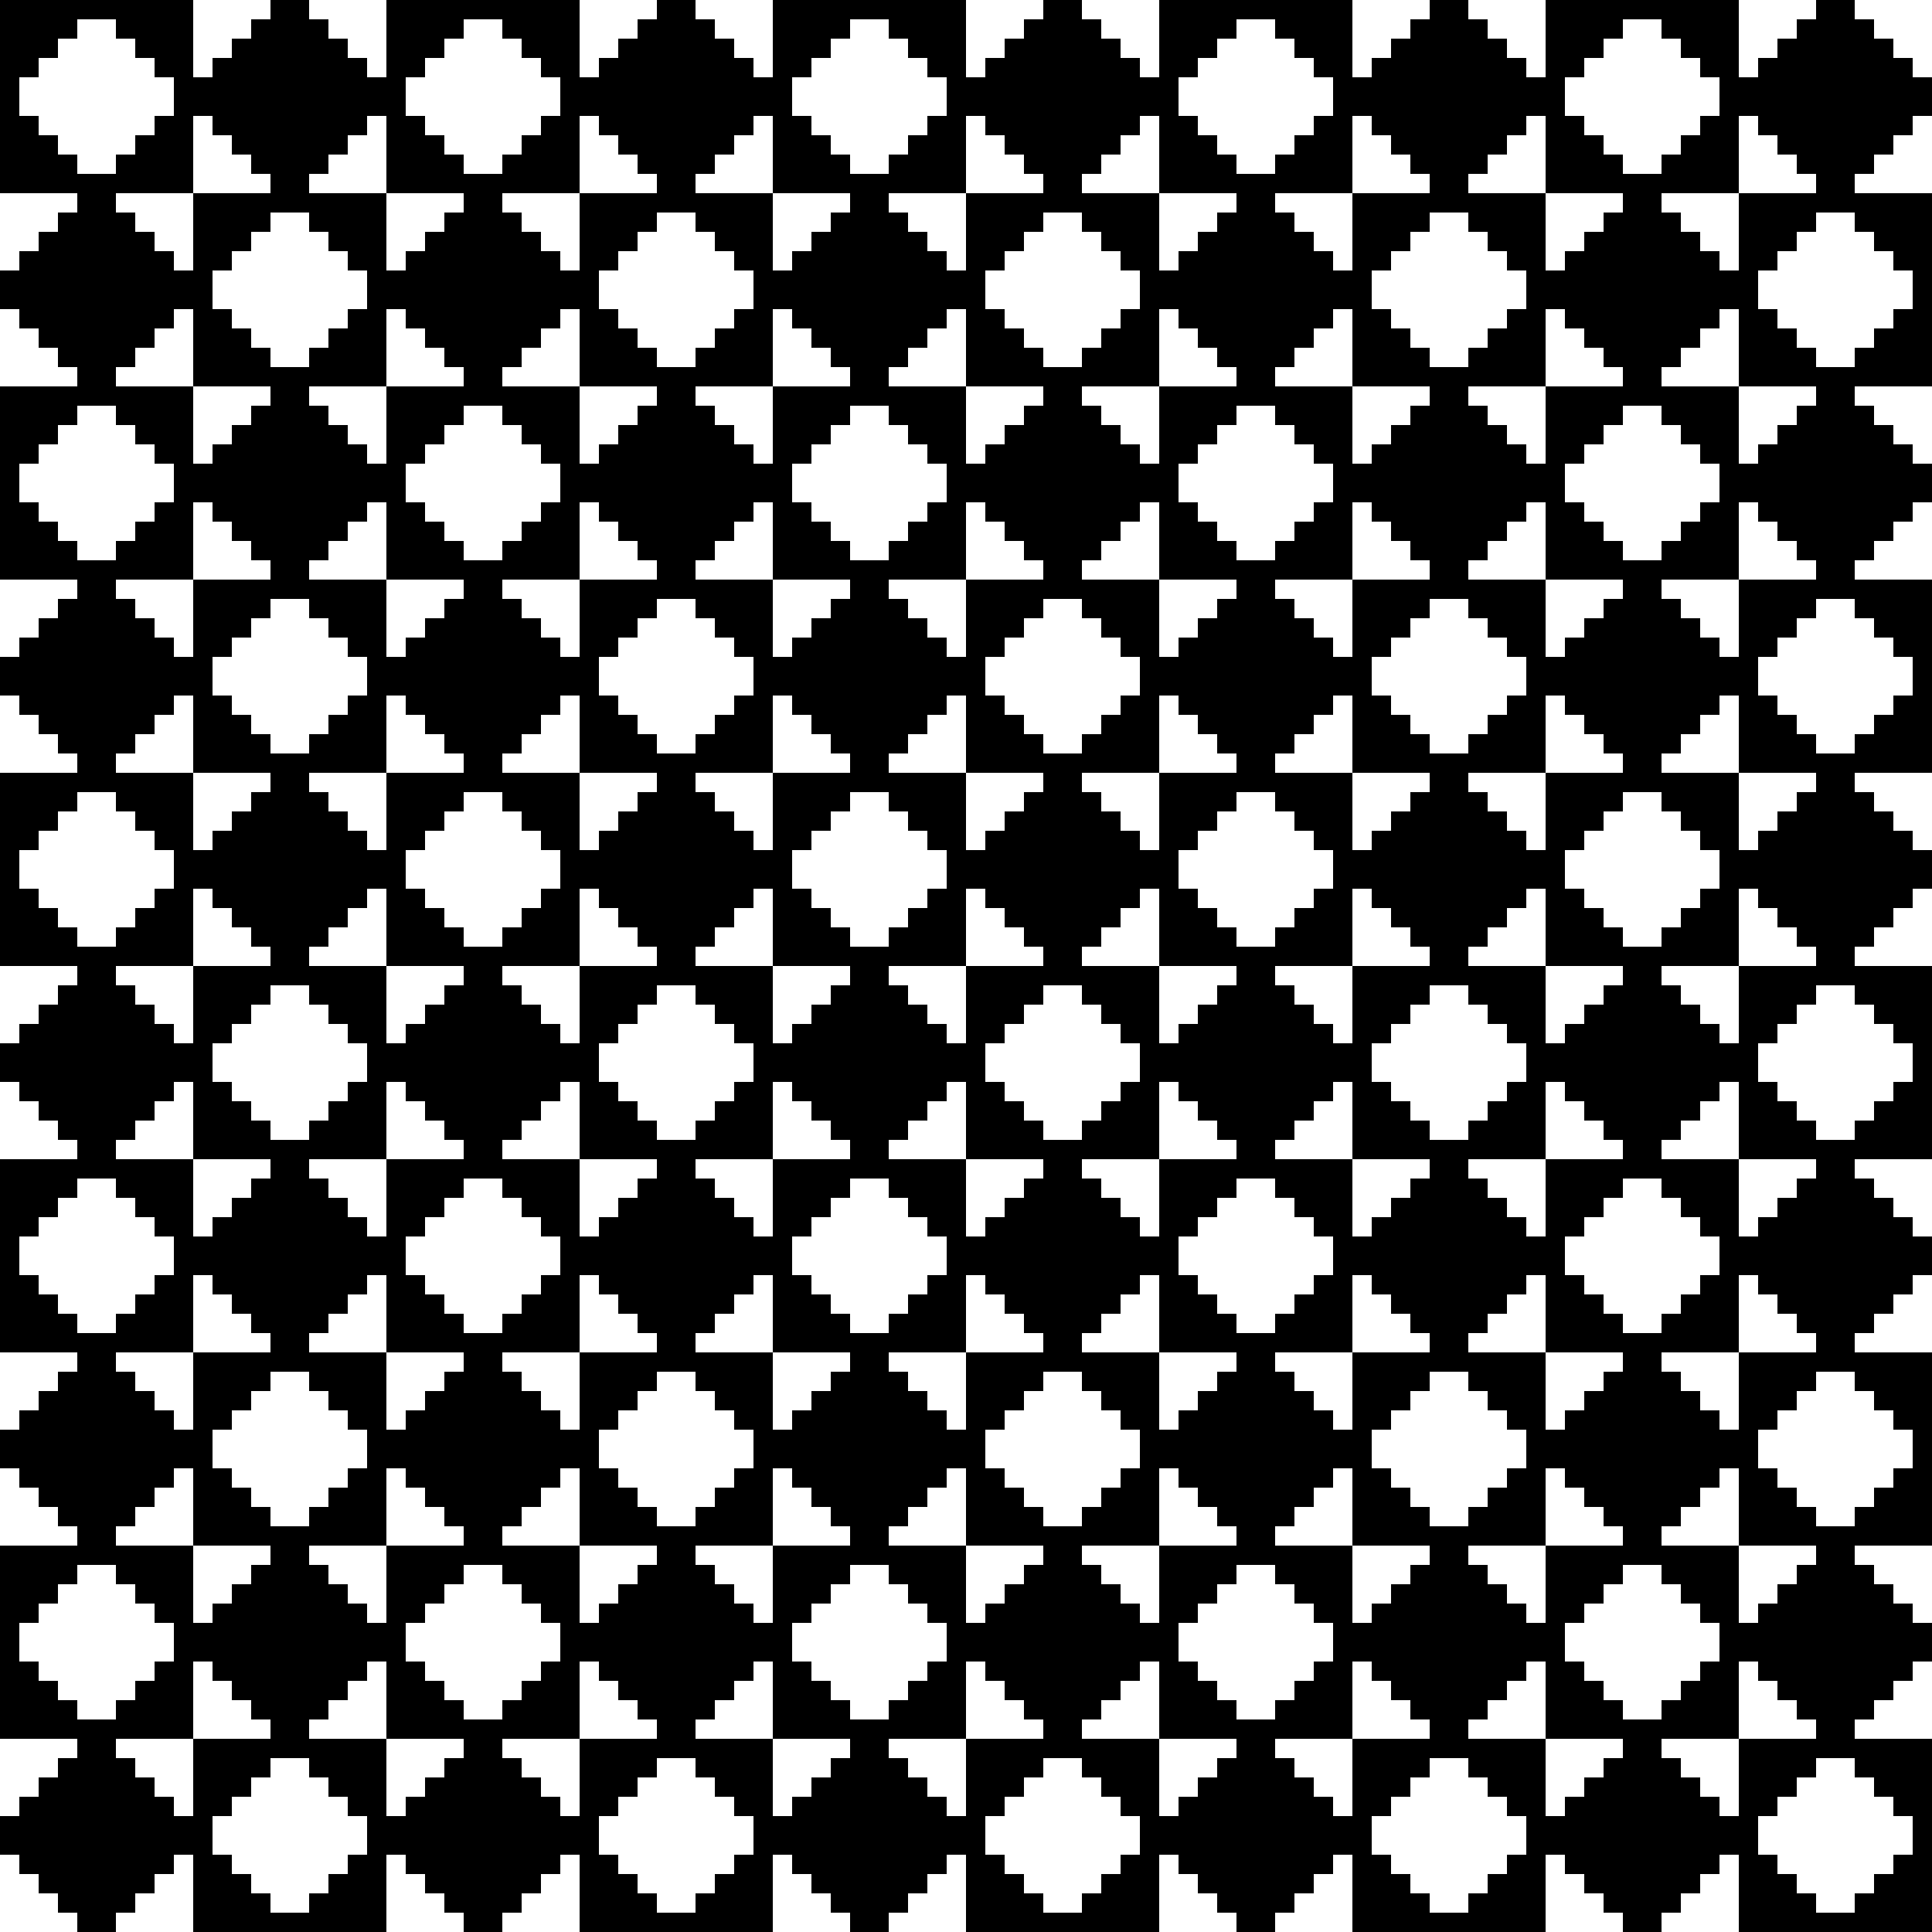 <svg id="Layer_1" data-name="Layer 1" xmlns="http://www.w3.org/2000/svg" viewBox="0 0 100 100"><title>pattern</title><path d="M97,9V8h1V7h1V6h1V4H99V3H98V2H97V1H96V0H94V1H93V2H92V3H91V4H90V0H80V4H79V3H78V2H77V1H76V0H74V1H73V2H72V3H71V4H70V0H60V4H59V3H58V2H57V1H56V0H54V1H53V2H52V3H51V4H50V0H40V4H39V3H38V2H37V1H36V0H34V1H33V2H32V3H31V4H30V0H20V4H19V3H18V2H17V1H16V0H14V1H13V2H12V3H11V4H10V0H0V10H4v1H3v1H2v1H1v1H0v2H1v1H2v1H3v1H4v1H0V30H4v1H3v1H2v1H1v1H0v2H1v1H2v1H3v1H4v1H0V50H4v1H3v1H2v1H1v1H0v2H1v1H2v1H3v1H4v1H0V70H4v1H3v1H2v1H1v1H0v2H1v1H2v1H3v1H4v1H0V90H4v1H3v1H2v1H1v1H0v2H1v1H2v1H3v1H4v1H6V99H7V98H8V97H9V96h1v4H20V96h1v1h1v1h1v1h1v1h2V99h1V98h1V97h1V96h1v4H40V96h1v1h1v1h1v1h1v1h2V99h1V98h1V97h1V96h1v4H60V96h1v1h1v1h1v1h1v1h2V99h1V98h1V97h1V96h1v4H80V96h1v1h1v1h1v1h1v1h2V99h1V98h1V97h1V96h1v4h10V90H96V89h1V88h1V87h1V86h1V84H99V83H98V82H97V81H96V80h4V70H96V69h1V68h1V67h1V66h1V64H99V63H98V62H97V61H96V60h4V50H96V49h1V48h1V47h1V46h1V44H99V43H98V42H97V41H96V40h4V30H96V29h1V28h1V27h1V26h1V24H99V23H98V22H97V21H96V20h4V10H96V9ZM81,4h1V3h1V2h1V1h2V2h1V3h1V4h1V6H88V7H87V8H86V9H84V8H83V7H82V6H81ZM76,9h1V8h1V7h1V6h1v4h4v1H83v1H82v1H81v1H80V10H76ZM87,22v1h1v1h1v2H88v1H87v1H86v1H84V28H83V27H82V26H81V24h1V23h1V22h1V21h2v1Zm0,20v1h1v1h1v2H88v1H87v1H86v1H84V48H83V47H82V46H81V44h1V43h1V42h1V41h2v1Zm0,20v1h1v1h1v2H88v1H87v1H86v1H84V68H83V67H82V66H81V64h1V63h1V62h1V61h2v1Zm0,20v1h1v1h1v2H88v1H87v1H86v1H84V88H83V87H82V86H81V84h1V83h1V82h1V81h2v1Zm-7-2v4H79V83H78V82H77V81H76V80h4V76h1v1h1v1h1v1h1v1Zm-6,1H73v1H72v1H71v1H70V80H66V79h1V78h1V77h1V76h1v4h4ZM64,89V88H63V87H62V86H61V84h1V83h1V82h1V81h2v1h1v1h1v1h1v2H68v1H67v1H66v1Zm-5-5V83H58V82H57V81H56V80h4V76h1v1h1v1h1v1h1v1H60v4Zm-5-3H53v1H52v1H51v1H50V80H46V79h1V78h1V77h1V76h1v4h4ZM44,89V88H43V87H42V86H41V84h1V83h1V82h1V81h2v1h1v1h1v1h1v2H48v1H47v1H46v1Zm-5-5V83H38V82H37V81H36V80h4V76h1v1h1v1h1v1h1v1H40v4Zm-5-3H33v1H32v1H31v1H30V80H26V79h1V78h1V77h1V76h1v4h4ZM24,89V88H23V87H22V86H21V84h1V83h1V82h1V81h2v1h1v1h1v1h1v2H28v1H27v1H26v1Zm-5-5V83H18V82H17V81H16V80h4V76h1v1h1v1h1v1h1v1H20v4Zm-6-6V77H12V76H11V74h1V73h1V72h1V71h2v1h1v1h1v1h1v2H18v1H17v1H16v1H14V78Zm0-20V57H12V56H11V54h1V53h1V52h1V51h2v1h1v1h1v1h1v2H18v1H17v1H16v1H14V58Zm0-20V37H12V36H11V34h1V33h1V32h1V31h2v1h1v1h1v1h1v2H18v1H17v1H16v1H14V38Zm0-20V17H12V16H11V14h1V13h1V12h1V11h2v1h1v1h1v1h1v2H18v1H17v1H16v1H14V18Zm7,2V16h1v1h1v1h1v1h1v1H20v4H19V23H18V22H17V21H16V20Zm6-1h1V18h1V17h1V16h1v4h4v1H33v1H32v1H31v1H30V20H26Zm10-8v1h1v1h1v1h1v2H38v1H37v1H36v1H34V18H33V17H32V16H31V14h1V13h1V12h1V11Zm5,5v1h1v1h1v1h1v1H40v4H39V23H38V22H37V21H36V20h4V16Zm5,3h1V18h1V17h1V16h1v4h4v1H53v1H52v1H51v1H50V20H46Zm10-8v1h1v1h1v1h1v2H58v1H57v1H56v1H54V18H53V17H52V16H51V14h1V13h1V12h1V11Zm5,5v1h1v1h1v1h1v1H60v4H59V23H58V22H57V21H56V20h4V16Zm5,3h1V18h1V17h1V16h1v4h4v1H73v1H72v1H71v1H70V20H66Zm10-8v1h1v1h1v1h1v2H78v1H77v1H76v1H74V18H73V17H72V16H71V14h1V13h1V12h1V11Zm1,21v1h1v1h1v2H78v1H77v1H76v1H74V38H73V37H72V36H71V34h1V33h1V32h1V31h2v1Zm0,20v1h1v1h1v2H78v1H77v1H76v1H74V58H73V57H72V56H71V54h1V53h1V52h1V51h2v1Zm0,20v1h1v1h1v2H78v1H77v1H76v1H74V78H73V77H72V76H71V74h1V73h1V72h1V71h2v1Zm-7-2v4H69V73H68V72H67V71H66V70h4V66h1v1h1v1h1v1h1v1Zm-6,1H63v1H62v1H61v1H60V70H56V69h1V68h1V67h1V66h1v4h4ZM53,78V77H52V76H51V74h1V73h1V72h1V71h2v1h1v1h1v1h1v2H58v1H57v1H56v1H54V78Zm-4-4V73H48V72H47V71H46V70h4V66h1v1h1v1h1v1h1v1H50v4Zm-5-3H43v1H42v1H41v1H40V70H36V69h1V68h1V67h1V66h1v4h4ZM33,78V77H32V76H31V74h1V73h1V72h1V71h2v1h1v1h1v1h1v2H38v1H37v1H36v1H34V78Zm-4-4V73H28V72H27V71H26V70h4V66h1v1h1v1h1v1h1v1H30v4Zm-6-6V67H22V66H21V64h1V63h1V62h1V61h2v1h1v1h1v1h1v2H28v1H27v1H26v1H24V68Zm0-20V47H22V46H21V44h1V43h1V42h1V41h2v1h1v1h1v1h1v2H28v1H27v1H26v1H24V48Zm0-20V27H22V26H21V24h1V23h1V22h1V21h2v1h1v1h1v1h1v2H28v1H27v1H26v1H24V28Zm7,2V26h1v1h1v1h1v1h1v1H30v4H29V33H28V32H27V31H26V30Zm6-1h1V28h1V27h1V26h1v4h4v1H43v1H42v1H41v1H40V30H36Zm11-7v1h1v1h1v2H48v1H47v1H46v1H44V28H43V27H42V26H41V24h1V23h1V22h1V21h2v1Zm4,4v1h1v1h1v1h1v1H50v4H49V33H48V32H47V31H46V30h4V26Zm5,3h1V28h1V27h1V26h1v4h4v1H63v1H62v1H61v1H60V30H56Zm11-7v1h1v1h1v2H68v1H67v1H66v1H64V28H63V27H62V26H61V24h1V23h1V22h1V21h2v1Zm0,20v1h1v1h1v2H68v1H67v1H66v1H64V48H63V47H62V46H61V44h1V43h1V42h1V41h2v1Zm0,20v1h1v1h1v2H68v1H67v1H66v1H64V68H63V67H62V66H61V64h1V63h1V62h1V61h2v1Zm-7-2v4H59V63H58V62H57V61H56V60h4V56h1v1h1v1h1v1h1v1Zm-6,1H53v1H52v1H51v1H50V60H46V59h1V58h1V57h1V56h1v4h4ZM43,68V67H42V66H41V64h1V63h1V62h1V61h2v1h1v1h1v1h1v2H48v1H47v1H46v1H44V68Zm-4-4V63H38V62H37V61H36V60h4V56h1v1h1v1h1v1h1v1H40v4Zm-6-6V57H32V56H31V54h1V53h1V52h1V51h2v1h1v1h1v1h1v2H38v1H37v1H36v1H34V58Zm0-20V37H32V36H31V34h1V33h1V32h1V31h2v1h1v1h1v1h1v2H38v1H37v1H36v1H34V38Zm7,2V36h1v1h1v1h1v1h1v1H40v4H39V43H38V42H37V41H36V40Zm6-1h1V38h1V37h1V36h1v4h4v1H53v1H52v1H51v1H50V40H46Zm11-7v1h1v1h1v2H58v1H57v1H56v1H54V38H53V37H52V36H51V34h1V33h1V32h1V31h2v1Zm0,20v1h1v1h1v2H58v1H57v1H56v1H54V58H53V57H52V56H51V54h1V53h1V52h1V51h2v1Zm-7-2v4H49V53H48V52H47V51H46V50h4V46h1v1h1v1h1v1h1v1Zm-7-2V47H42V46H41V44h1V43h1V42h1V41h2v1h1v1h1v1h1v2H48v1H47v1H46v1H44V48Zm-7,1h1V48h1V47h1V46h1v4h4v1H43v1H42v1H41v1H40V50H36Zm28,2H63v1H62v1H61v1H60V50H56V49h1V48h1V47h1V46h1v4h4ZM60,40v4H59V43H58V42H57V41H56V40h4V36h1v1h1v1h1v1h1v1ZM26,39h1V38h1V37h1V36h1v4h4v1H33v1H32v1H31v1H30V40H26Zm4,11V46h1v1h1v1h1v1h1v1H30v4H29V53H28V52H27V51H26V50Zm-4,9h1V58h1V57h1V56h1v4h4v1H33v1H32v1H31v1H30V60H26Zm48,2H73v1H72v1H71v1H70V60H66V59h1V58h1V57h1V56h1v4h4ZM70,50v4H69V53H68V52H67V51H66V50h4V46h1v1h1v1h1v1h1v1Zm4-9H73v1H72v1H71v1H70V40H66V39h1V38h1V37h1V36h1v4h4ZM70,30v4H69V33H68V32H67V31H66V30h4V26h1v1h1v1h1v1h1v1ZM16,29h1V28h1V27h1V26h1v4h4v1H23v1H22v1H21v1H20V30H16Zm4,11V36h1v1h1v1h1v1h1v1H20v4H19V43H18V42H17V41H16V40Zm-4,9h1V48h1V47h1V46h1v4h4v1H23v1H22v1H21v1H20V50H16Zm4,11V56h1v1h1v1h1v1h1v1H20v4H19V63H18V62H17V61H16V60Zm-4,9h1V68h1V67h1V66h1v4h4v1H23v1H22v1H21v1H20V70H16Zm68,2H83v1H82v1H81v1H80V70H76V69h1V68h1V67h1V66h1v4h4ZM80,60v4H79V63H78V62H77V61H76V60h4V56h1v1h1v1h1v1h1v1Zm4-9H83v1H82v1H81v1H80V50H76V49h1V48h1V47h1V46h1v4h4ZM80,40v4H79V43H78V42H77V41H76V40h4V36h1v1h1v1h1v1h1v1Zm4-9H83v1H82v1H81v1H80V30H76V29h1V28h1V27h1V26h1v4h4ZM80,20v4H79V23H78V22H77V21H76V20h4V16h1v1h1v1h1v1h1v1ZM70,6h1V7h1V8h1V9h1v1H70v4H69V13H68V12H67V11H66V10h4ZM61,4h1V3h1V2h1V1h2V2h1V3h1V4h1V6H68V7H67V8H66V9H64V8H63V7H62V6H61ZM56,9h1V8h1V7h1V6h1v4h4v1H63v1H62v1H61v1H60V10H56ZM50,6h1V7h1V8h1V9h1v1H50v4H49V13H48V12H47V11H46V10h4ZM41,4h1V3h1V2h1V1h2V2h1V3h1V4h1V6H48V7H47V8H46V9H44V8H43V7H42V6H41ZM36,9h1V8h1V7h1V6h1v4h4v1H43v1H42v1H41v1H40V10H36ZM30,6h1V7h1V8h1V9h1v1H30v4H29V13H28V12H27V11H26V10h4ZM21,4h1V3h1V2h1V1h2V2h1V3h1V4h1V6H28V7H27V8H26V9H24V8H23V7H22V6H21ZM16,9h1V8h1V7h1V6h1v4h4v1H23v1H22v1H21v1H20V10H16ZM3,8V7H2V6H1V4H2V3H3V2H4V1H6V2H7V3H8V4H9V6H8V7H7V8H6V9H4V8Zm7,2V6h1V7h1V8h1V9h1v1H10v4H9V13H8V12H7V11H6V10ZM6,19H7V18H8V17H9V16h1v4h4v1H13v1H12v1H11v1H10V20H6ZM3,28V27H2V26H1V24H2V23H3V22H4V21H6v1H7v1H8v1H9v2H8v1H7v1H6v1H4V28Zm7,2V26h1v1h1v1h1v1h1v1H10v4H9V33H8V32H7V31H6V30ZM6,39H7V38H8V37H9V36h1v4h4v1H13v1H12v1H11v1H10V40H6ZM3,48V47H2V46H1V44H2V43H3V42H4V41H6v1H7v1H8v1H9v2H8v1H7v1H6v1H4V48Zm7,2V46h1v1h1v1h1v1h1v1H10v4H9V53H8V52H7V51H6V50ZM6,59H7V58H8V57H9V56h1v4h4v1H13v1H12v1H11v1H10V60H6ZM3,68V67H2V66H1V64H2V63H3V62H4V61H6v1H7v1H8v1H9v2H8v1H7v1H6v1H4V68Zm7,2V66h1v1h1v1h1v1h1v1H10v4H9V73H8V72H7V71H6V70ZM6,79H7V78H8V77H9V76h1v4h4v1H13v1H12v1H11v1H10V80H6ZM3,88V87H2V86H1V84H2V83H3V82H4V81H6v1H7v1H8v1H9v2H8v1H7v1H6v1H4V88Zm7,6H9V93H8V92H7V91H6V90h4V86h1v1h1v1h1v1h1v1H10Zm9,2H18v1H17v1H16v1H14V98H13V97H12V96H11V94h1V93h1V92h1V91h2v1h1v1h1v1h1Zm5-5H23v1H22v1H21v1H20V90H16V89h1V88h1V87h1V86h1v4h4Zm6,3H29V93H28V92H27V91H26V90h4V86h1v1h1v1h1v1h1v1H30Zm9,2H38v1H37v1H36v1H34V98H33V97H32V96H31V94h1V93h1V92h1V91h2v1h1v1h1v1h1Zm5-5H43v1H42v1H41v1H40V90H36V89h1V88h1V87h1V86h1v4h4Zm6,3H49V93H48V92H47V91H46V90h4V86h1v1h1v1h1v1h1v1H50Zm9,2H58v1H57v1H56v1H54V98H53V97H52V96H51V94h1V93h1V92h1V91h2v1h1v1h1v1h1Zm5-5H63v1H62v1H61v1H60V90H56V89h1V88h1V87h1V86h1v4h4Zm6,3H69V93H68V92H67V91H66V90h4V86h1v1h1v1h1v1h1v1H70Zm9,2H78v1H77v1H76v1H74V98H73V97H72V96H71V94h1V93h1V92h1V91h2v1h1v1h1v1h1Zm5-5H83v1H82v1H81v1H80V90H76V89h1V88h1V87h1V86h1v4h4Zm13,1v1h1v1h1v2H98v1H97v1H96v1H94V98H93V97H92V96H91V94h1V93h1V92h1V91h2v1Zm-7-2v4H89V93H88V92H87V91H86V90h4V86h1v1h1v1h1v1h1v1Zm4-9H93v1H92v1H91v1H90V80H86V79h1V78h1V77h1V76h1v4h4Zm3-9v1h1v1h1v2H98v1H97v1H96v1H94V78H93V77H92V76H91V74h1V73h1V72h1V71h2v1Zm-7-2v4H89V73H88V72H87V71H86V70h4V66h1v1h1v1h1v1h1v1Zm4-9H93v1H92v1H91v1H90V60H86V59h1V58h1V57h1V56h1v4h4Zm3-9v1h1v1h1v2H98v1H97v1H96v1H94V58H93V57H92V56H91V54h1V53h1V52h1V51h2v1Zm-7-2v4H89V53H88V52H87V51H86V50h4V46h1v1h1v1h1v1h1v1Zm4-9H93v1H92v1H91v1H90V40H86V39h1V38h1V37h1V36h1v4h4Zm3-9v1h1v1h1v2H98v1H97v1H96v1H94V38H93V37H92V36H91V34h1V33h1V32h1V31h2v1Zm-7-2v4H89V33H88V32H87V31H86V30h4V26h1v1h1v1h1v1h1v1Zm4-9H93v1H92v1H91v1H90V20H86V19h1V18h1V17h1V16h1v4h4Zm3-9v1h1v1h1v2H98v1H97v1H96v1H94V18H93V17H92V16H91V14h1V13h1V12h1V11h2v1Zm-7-2v4H89V13H88V12H87V11H86V10h4V6h1V7h1V8h1V9h1v1Z"/></svg>